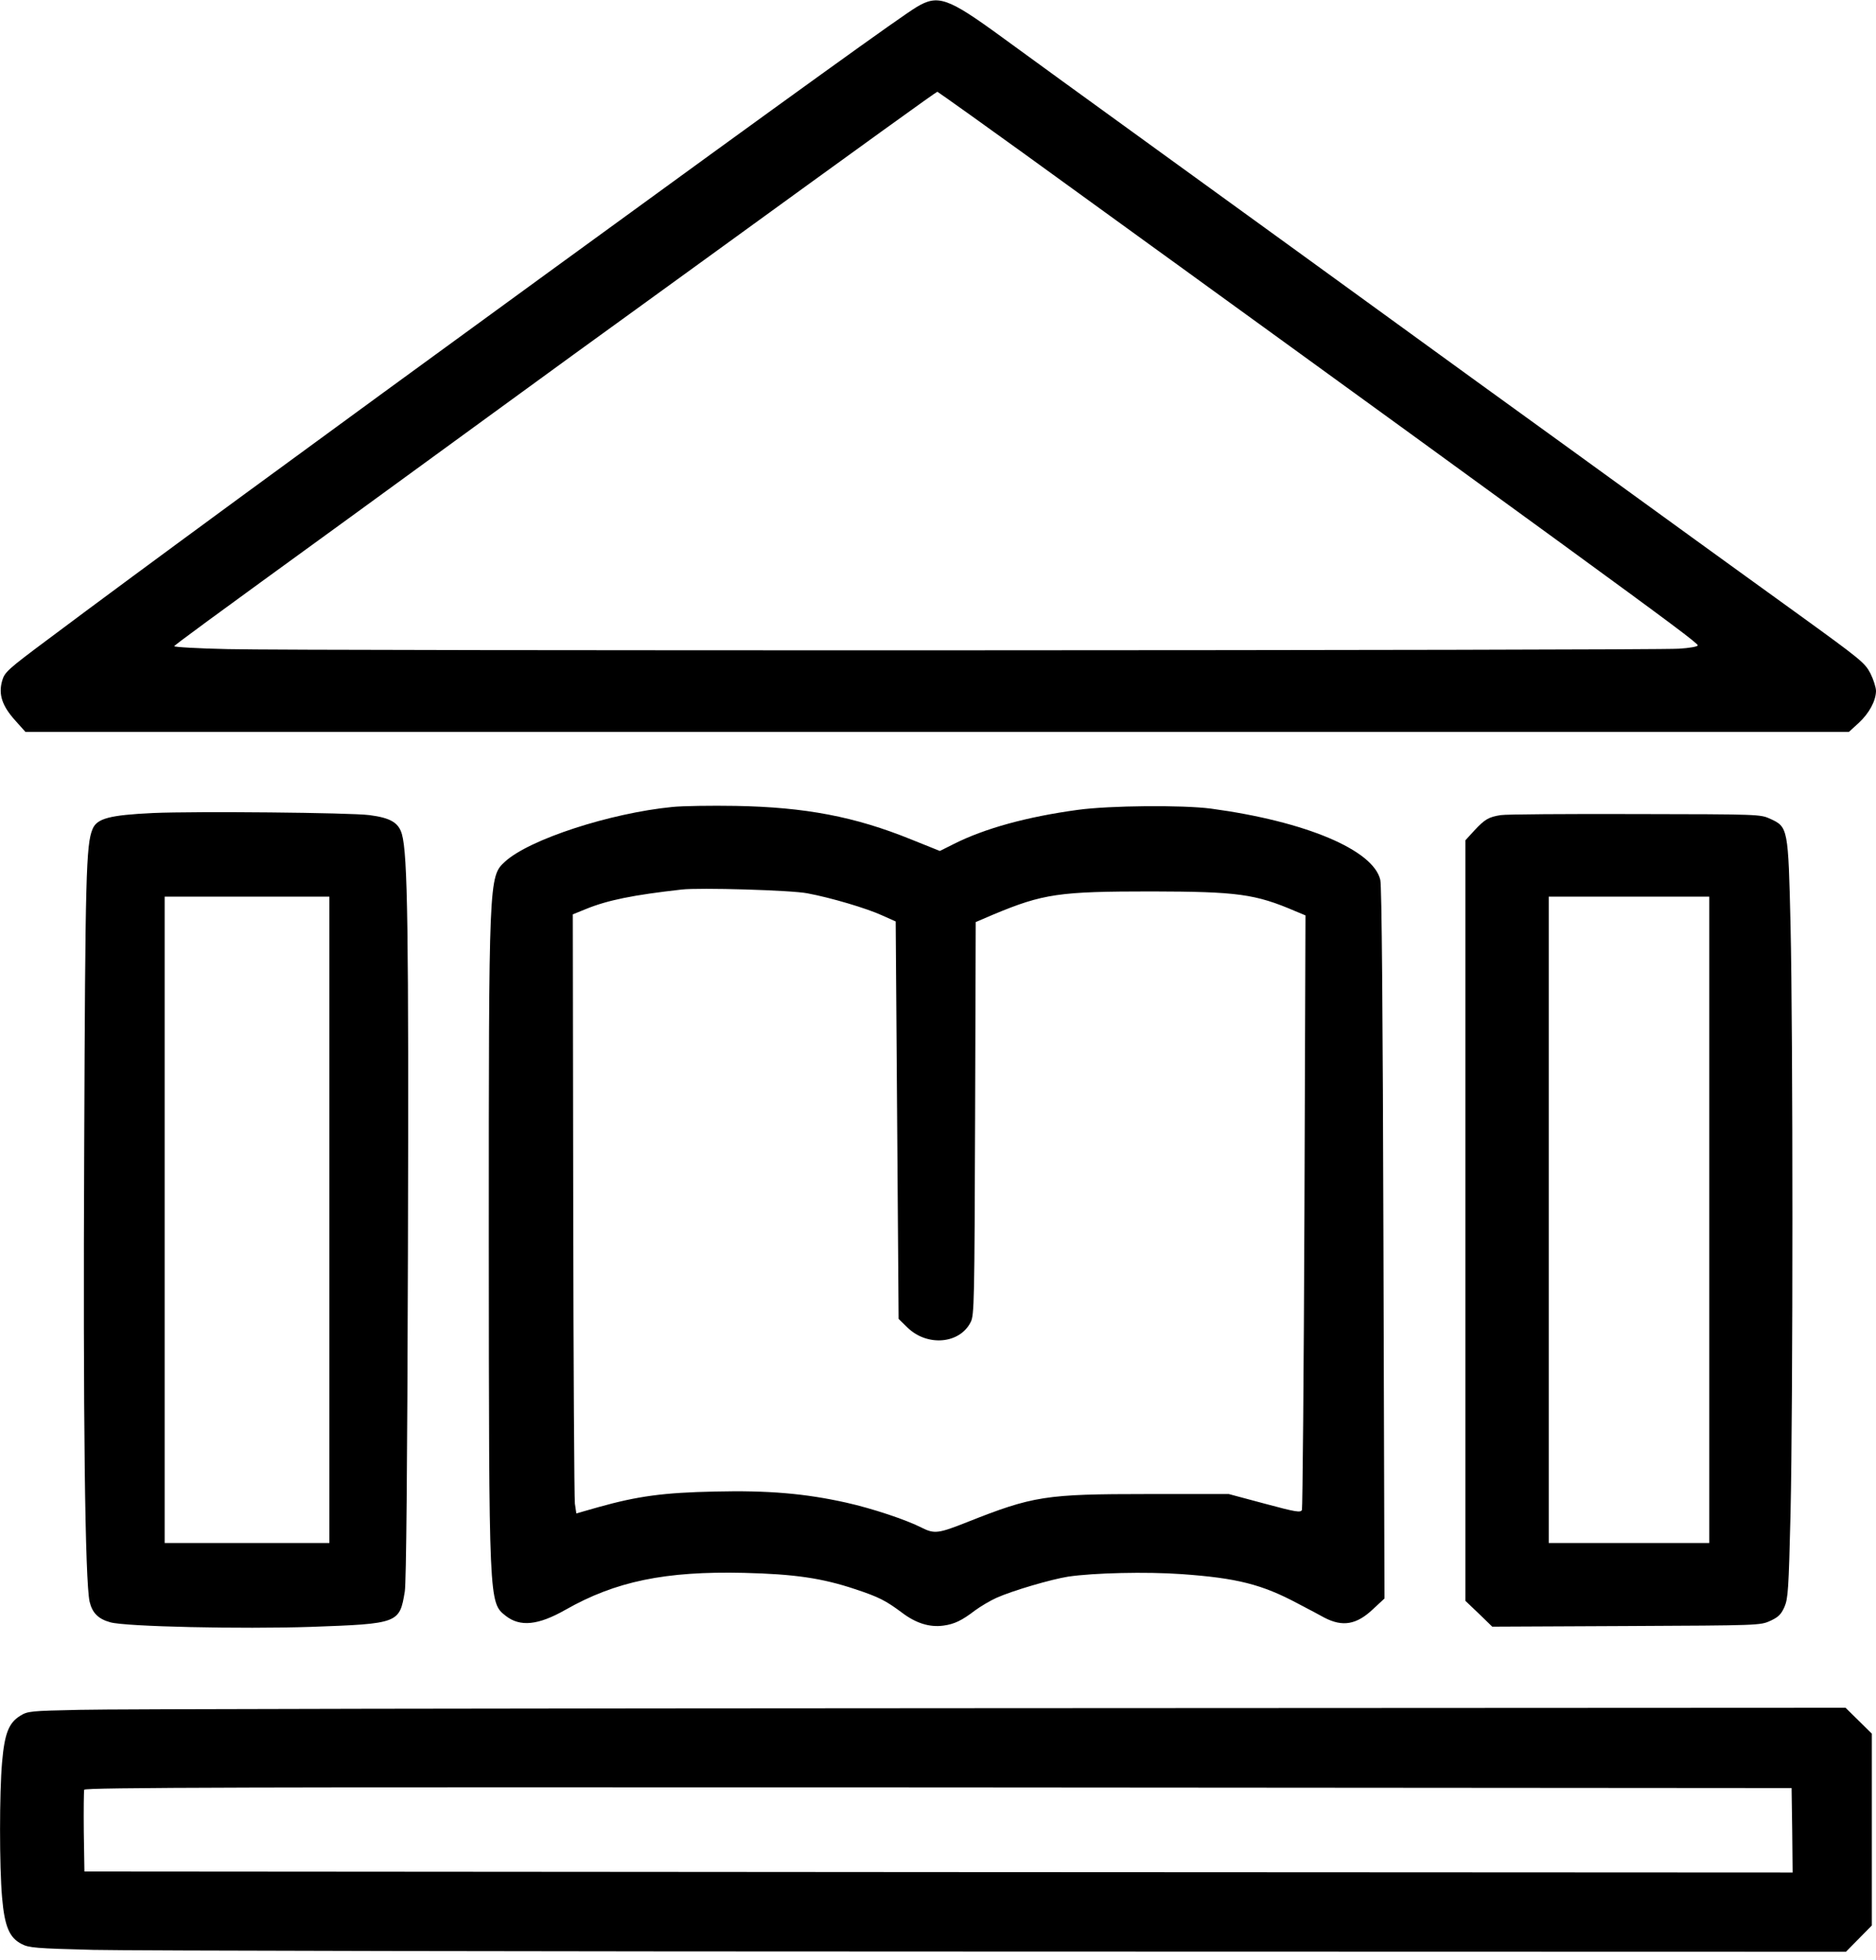 <?xml version="1.0" standalone="no"?>
<!DOCTYPE svg PUBLIC "-//W3C//DTD SVG 20010904//EN"
 "http://www.w3.org/TR/2001/REC-SVG-20010904/DTD/svg10.dtd">
<svg version="1.0" xmlns="http://www.w3.org/2000/svg"
 width="900pt" height="940pt" viewBox="0 0 900 940"
 preserveAspectRatio="xMidYMid meet">

<g transform="translate(0,940) scale(0.1,-0.1)"
fill="#000000" stroke="none">
<path d="M4397 9366 c-79 -48 -546 -384 -1777 -1280 -1109 -807 -1944 -1418
-2391 -1753 -196 -146 -207 -157 -219 -199 -18 -64 0 -119 62 -188 l50 -56
4374 0 4374 0 47 43 c50 46 82 105 83 153 0 17 -12 55 -27 85 -27 51 -44 65
-358 292 -181 131 -391 282 -465 336 -461 334 -865 627 -1065 771 -600 436
-1221 885 -1497 1085 -441 319 -603 437 -783 568 -258 188 -305 205 -408 143z
m260 -519 c169 -121 308 -221 578 -417 94 -68 224 -162 290 -210 66 -48 197
-142 290 -210 94 -68 224 -162 290 -210 231 -167 1073 -778 1380 -1002 538
-392 659 -483 660 -493 0 -6 -40 -13 -90 -16 -120 -9 -6626 -11 -6962 -2 -144
3 -260 10 -257 14 5 8 131 101 849 622 242 176 537 391 655 477 118 86 305
222 415 302 110 79 389 282 620 449 794 576 1117 809 1122 809 1 0 73 -51 160
-113z"/>
<path d="M3226 5530 c-298 -29 -689 -156 -804 -263 -77 -70 -77 -79 -77 -1812
1 -1750 0 -1740 81 -1804 69 -54 155 -46 287 29 239 136 478 186 857 177 241
-6 373 -25 532 -78 115 -38 147 -55 224 -112 68 -52 134 -72 200 -63 52 7 88
24 152 73 26 19 71 46 102 60 78 35 263 89 345 102 123 18 373 24 543 12 267
-19 386 -49 560 -142 54 -28 110 -58 126 -67 87 -45 154 -34 233 41 l55 51 -5
1701 c-3 1105 -8 1716 -15 1745 -33 144 -359 281 -812 342 -138 18 -487 15
-640 -6 -243 -33 -446 -89 -593 -163 l-68 -34 -137 55 c-271 110 -509 155
-842 161 -118 2 -255 0 -304 -5z m647 -414 c113 -21 285 -72 359 -106 l65 -29
7 -953 7 -953 43 -42 c95 -92 251 -78 303 27 17 32 18 102 21 977 l3 941 84
36 c240 100 315 111 760 111 412 -1 497 -12 690 -95 l48 -20 -5 -1418 c-3
-779 -9 -1424 -12 -1433 -6 -14 -27 -11 -179 30 l-172 46 -390 0 c-490 0 -548
-9 -866 -135 -136 -54 -156 -57 -216 -27 -76 39 -239 93 -364 121 -198 44
-376 59 -629 53 -246 -5 -371 -22 -560 -75 l-105 -30 -7 47 c-3 25 -7 671 -8
1436 l-2 1390 64 26 c103 42 226 67 458 93 85 10 528 -3 603 -18z"/>
<path d="M734 5501 c-209 -10 -269 -26 -290 -77 -31 -74 -35 -222 -40 -1514
-6 -1309 4 -2095 26 -2192 13 -53 41 -82 99 -98 72 -21 630 -33 963 -22 420
15 425 17 450 170 7 44 12 588 15 1621 4 1553 -1 1913 -29 2011 -16 55 -55 78
-156 91 -94 12 -832 19 -1038 10z m846 -1951 l0 -1550 -395 0 -395 0 0 1550 0
1550 395 0 395 0 0 -1550z"/>
<path d="M7200 5491 c-58 -9 -77 -20 -128 -75 l-42 -46 0 -1823 0 -1824 65
-62 64 -62 643 3 c639 3 643 3 691 25 39 18 52 31 68 67 17 40 20 80 29 448
12 522 12 2309 0 2821 -11 466 -12 471 -97 510 -48 22 -52 22 -648 23 -330 1
-620 -1 -645 -5z m1000 -1941 l0 -1550 -385 0 -385 0 0 1550 0 1550 385 0 385
0 0 -1550z"/>
<path d="M380 1200 c-236 -5 -247 -6 -284 -29 -54 -34 -74 -84 -86 -222 -13
-146 -13 -501 0 -649 12 -139 35 -193 94 -223 34 -18 67 -21 344 -28 169 -4
2130 -8 4357 -8 l4051 -1 62 63 62 63 0 460 0 460 -63 62 -63 62 -4114 -2
c-2263 -1 -4225 -4 -4360 -8z m8218 -578 l2 -202 -4097 2 -4098 3 -3 190 c-1
104 0 195 2 202 4 11 777 13 4098 11 l4093 -3 3 -203z"/>
</g>
</svg>
